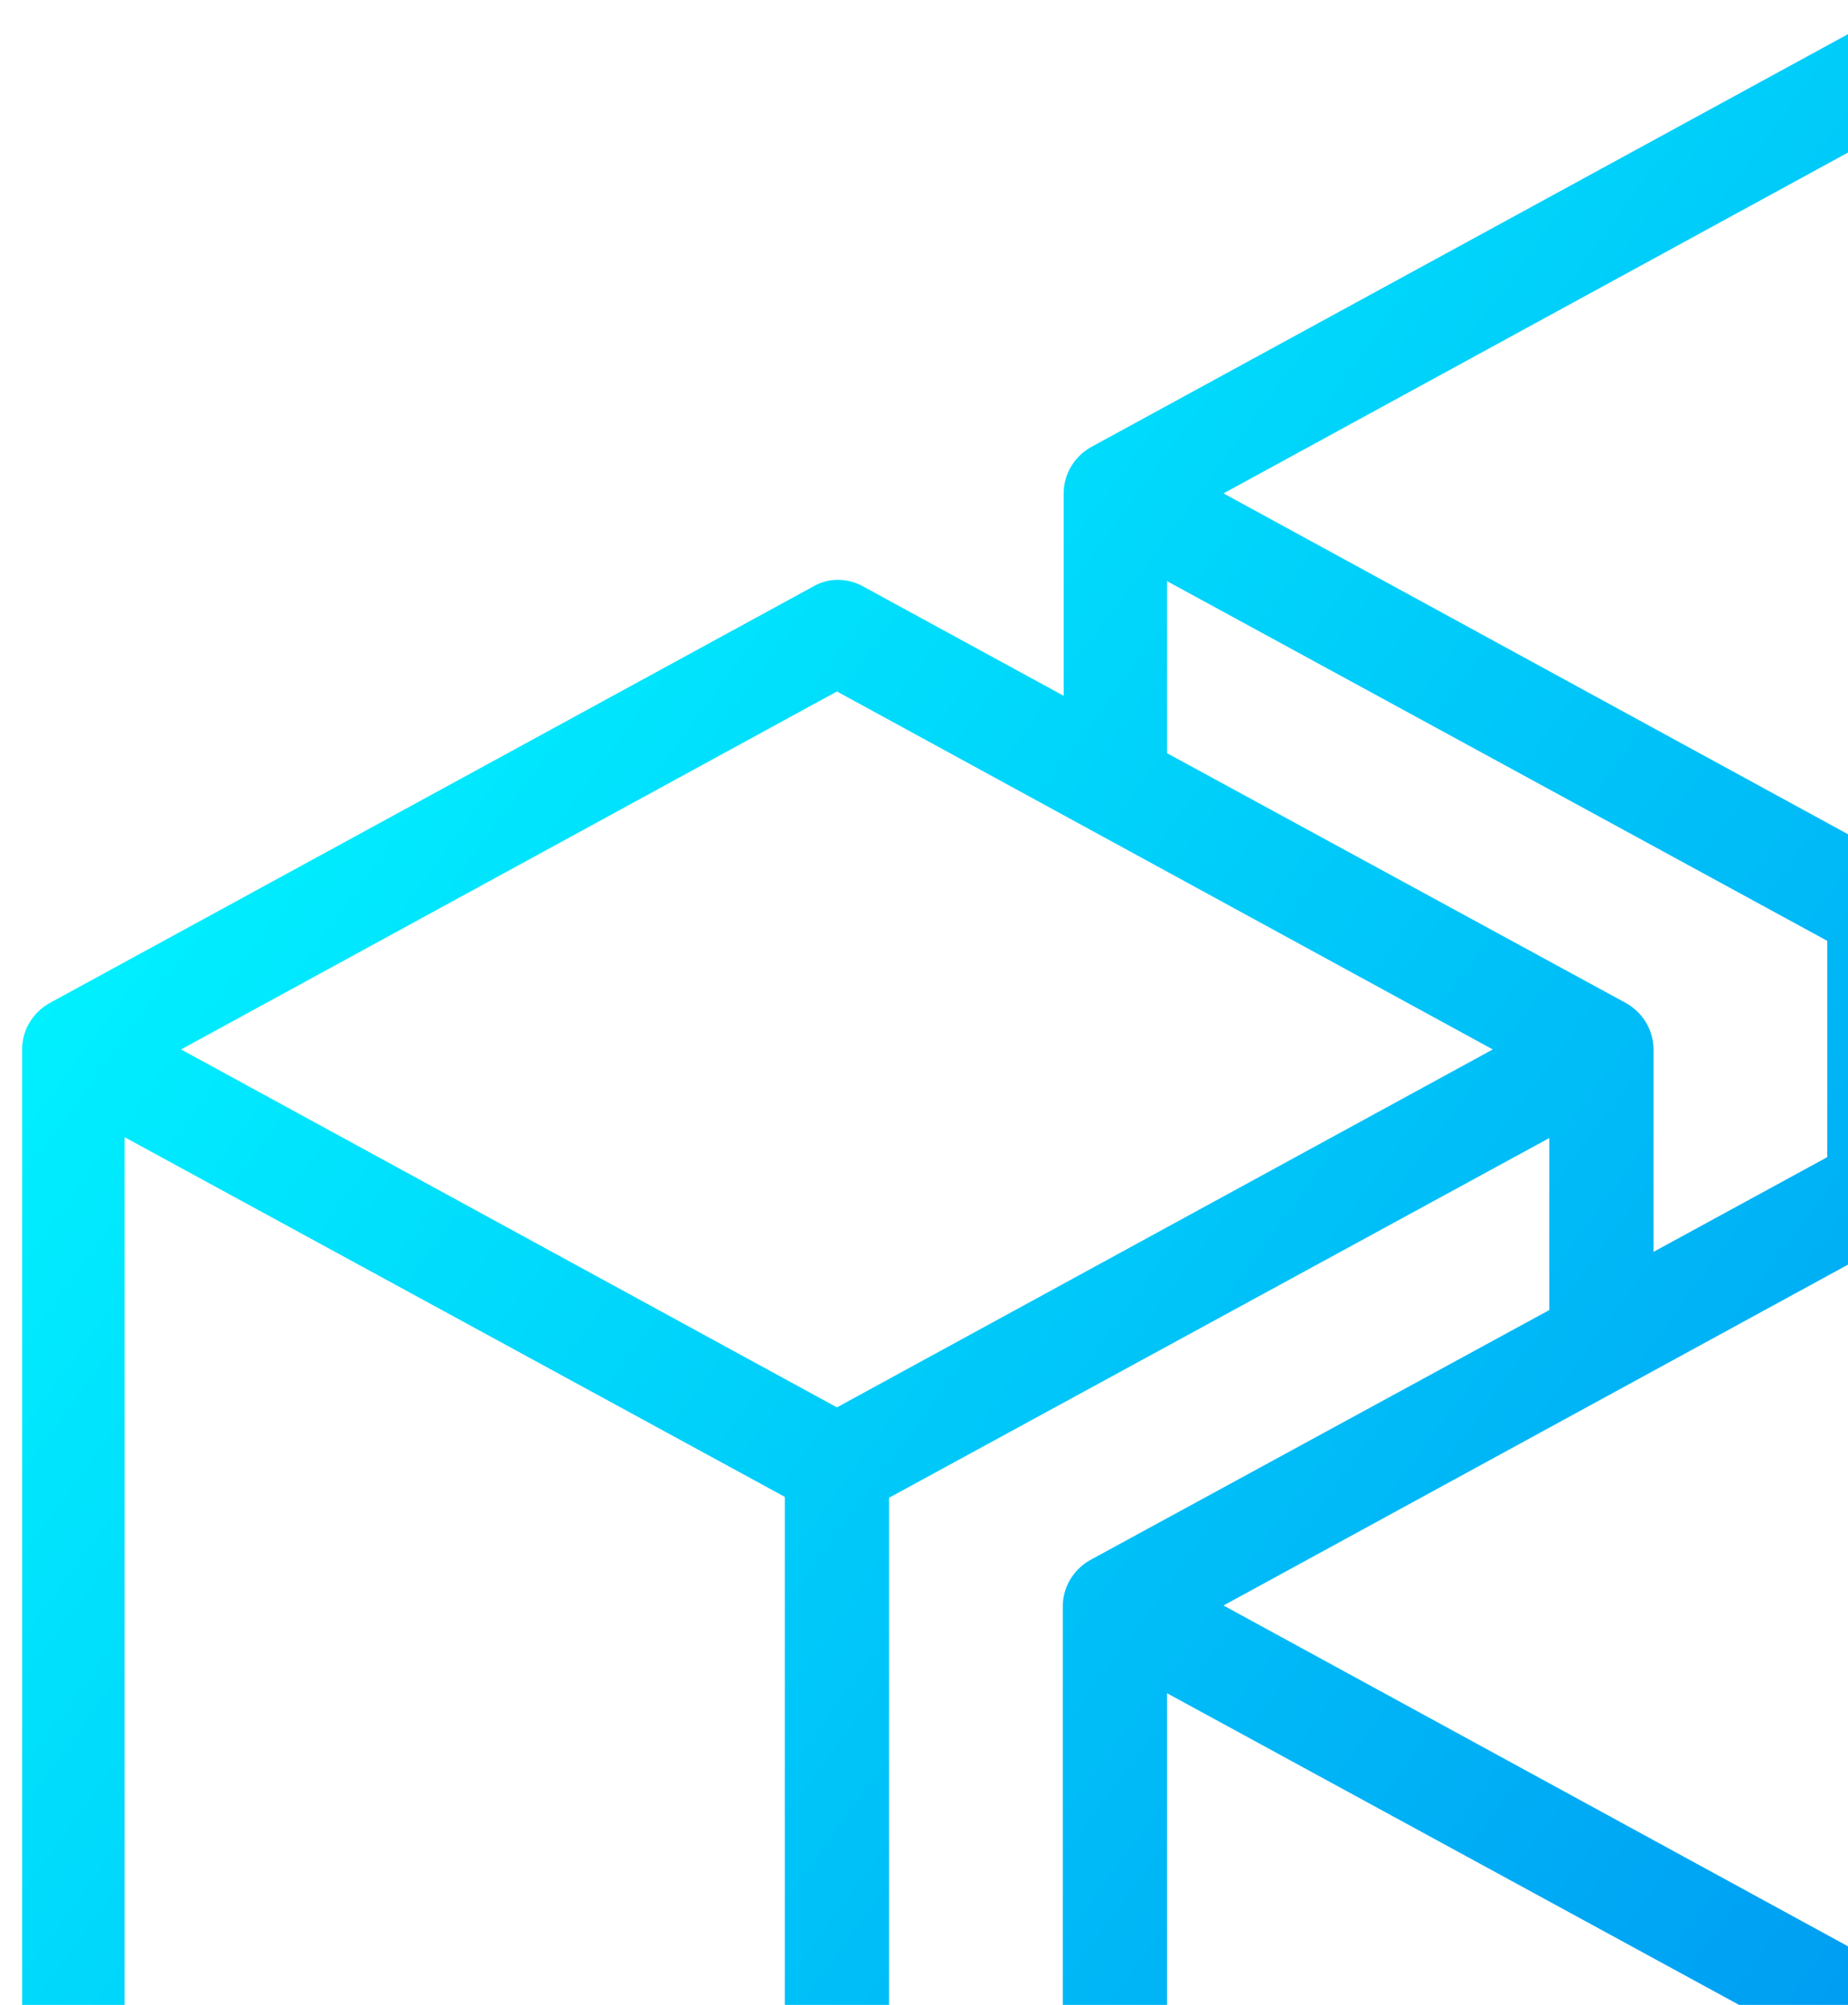 <svg width="59" height="64" viewBox="0 0 59 64" fill="none" xmlns="http://www.w3.org/2000/svg">
<path d="M118.493 32.03L94.087 18.718C93.588 18.44 92.977 18.44 92.506 18.718L86.072 22.212V15.75C86.072 15.14 85.739 14.585 85.212 14.28L60.806 0.968C60.306 0.69 59.696 0.69 59.225 0.968L34.818 14.28C34.291 14.585 33.959 15.14 33.959 15.75V22.212L27.552 18.718C27.053 18.44 26.443 18.44 25.971 18.718L1.565 32.03C1.038 32.335 0.705 32.89 0.705 33.5V104.5C0.705 105.11 1.038 105.665 1.565 105.97L25.971 119.282C26.47 119.56 27.081 119.56 27.552 119.282L33.959 115.788V122.25C33.959 122.86 34.291 123.415 34.818 123.72L59.225 137.032C59.724 137.31 60.334 137.31 60.806 137.032L85.212 123.72C85.739 123.415 86.072 122.86 86.072 122.25V115.76L92.478 119.255C92.977 119.532 93.588 119.532 94.059 119.255L118.465 105.942C118.992 105.637 119.325 105.082 119.325 104.472V33.5C119.353 32.89 119.02 32.335 118.493 32.03ZM93.282 22.073L114.222 33.5L93.282 44.926L72.343 33.5L93.282 22.073ZM86.072 51.25C86.072 50.64 85.739 50.085 85.212 49.78L70.54 41.792V36.301L91.618 47.783V114.984L86.072 111.988V51.25ZM60.001 62.676L39.062 51.25L60.001 39.823L80.941 51.25L60.001 62.676ZM52.79 33.5C52.79 32.89 52.457 32.335 51.931 32.03L37.259 24.043V18.551L58.337 30.033V36.939L52.79 39.962V33.5ZM82.743 24.043L68.072 32.03C67.545 32.335 67.212 32.89 67.212 33.5V39.99L61.665 36.967V30.061L82.743 18.579V24.043ZM60.001 4.323L80.941 15.75L60.001 27.177L39.062 15.75L60.001 4.323ZM26.72 22.073L47.659 33.5L26.72 44.926L5.78 33.5L26.72 22.073ZM3.978 36.301L25.056 47.783V114.984L3.978 103.474V36.301ZM28.384 115.011V47.811L49.462 36.329V41.82L34.791 49.808C34.264 50.113 33.931 50.667 33.931 51.278V112.016L28.384 115.011ZM37.259 54.051L58.337 65.533V132.734L37.259 121.224V54.051ZM82.743 121.252L61.665 132.761V65.561L82.743 54.079V121.252ZM94.947 115.011V47.811L116.025 36.329V103.529L94.947 115.011Z" fill="url(#paint0_linear_152_2243)"/>
<defs>
<linearGradient id="paint0_linear_152_2243" x1="12.652" y1="16.551" x2="110.473" y2="88.159" gradientUnits="userSpaceOnUse">
<stop stop-color="#00F0FF"/>
<stop offset="1" stop-color="#0057E8"/>
</linearGradient>
</defs>
</svg>
